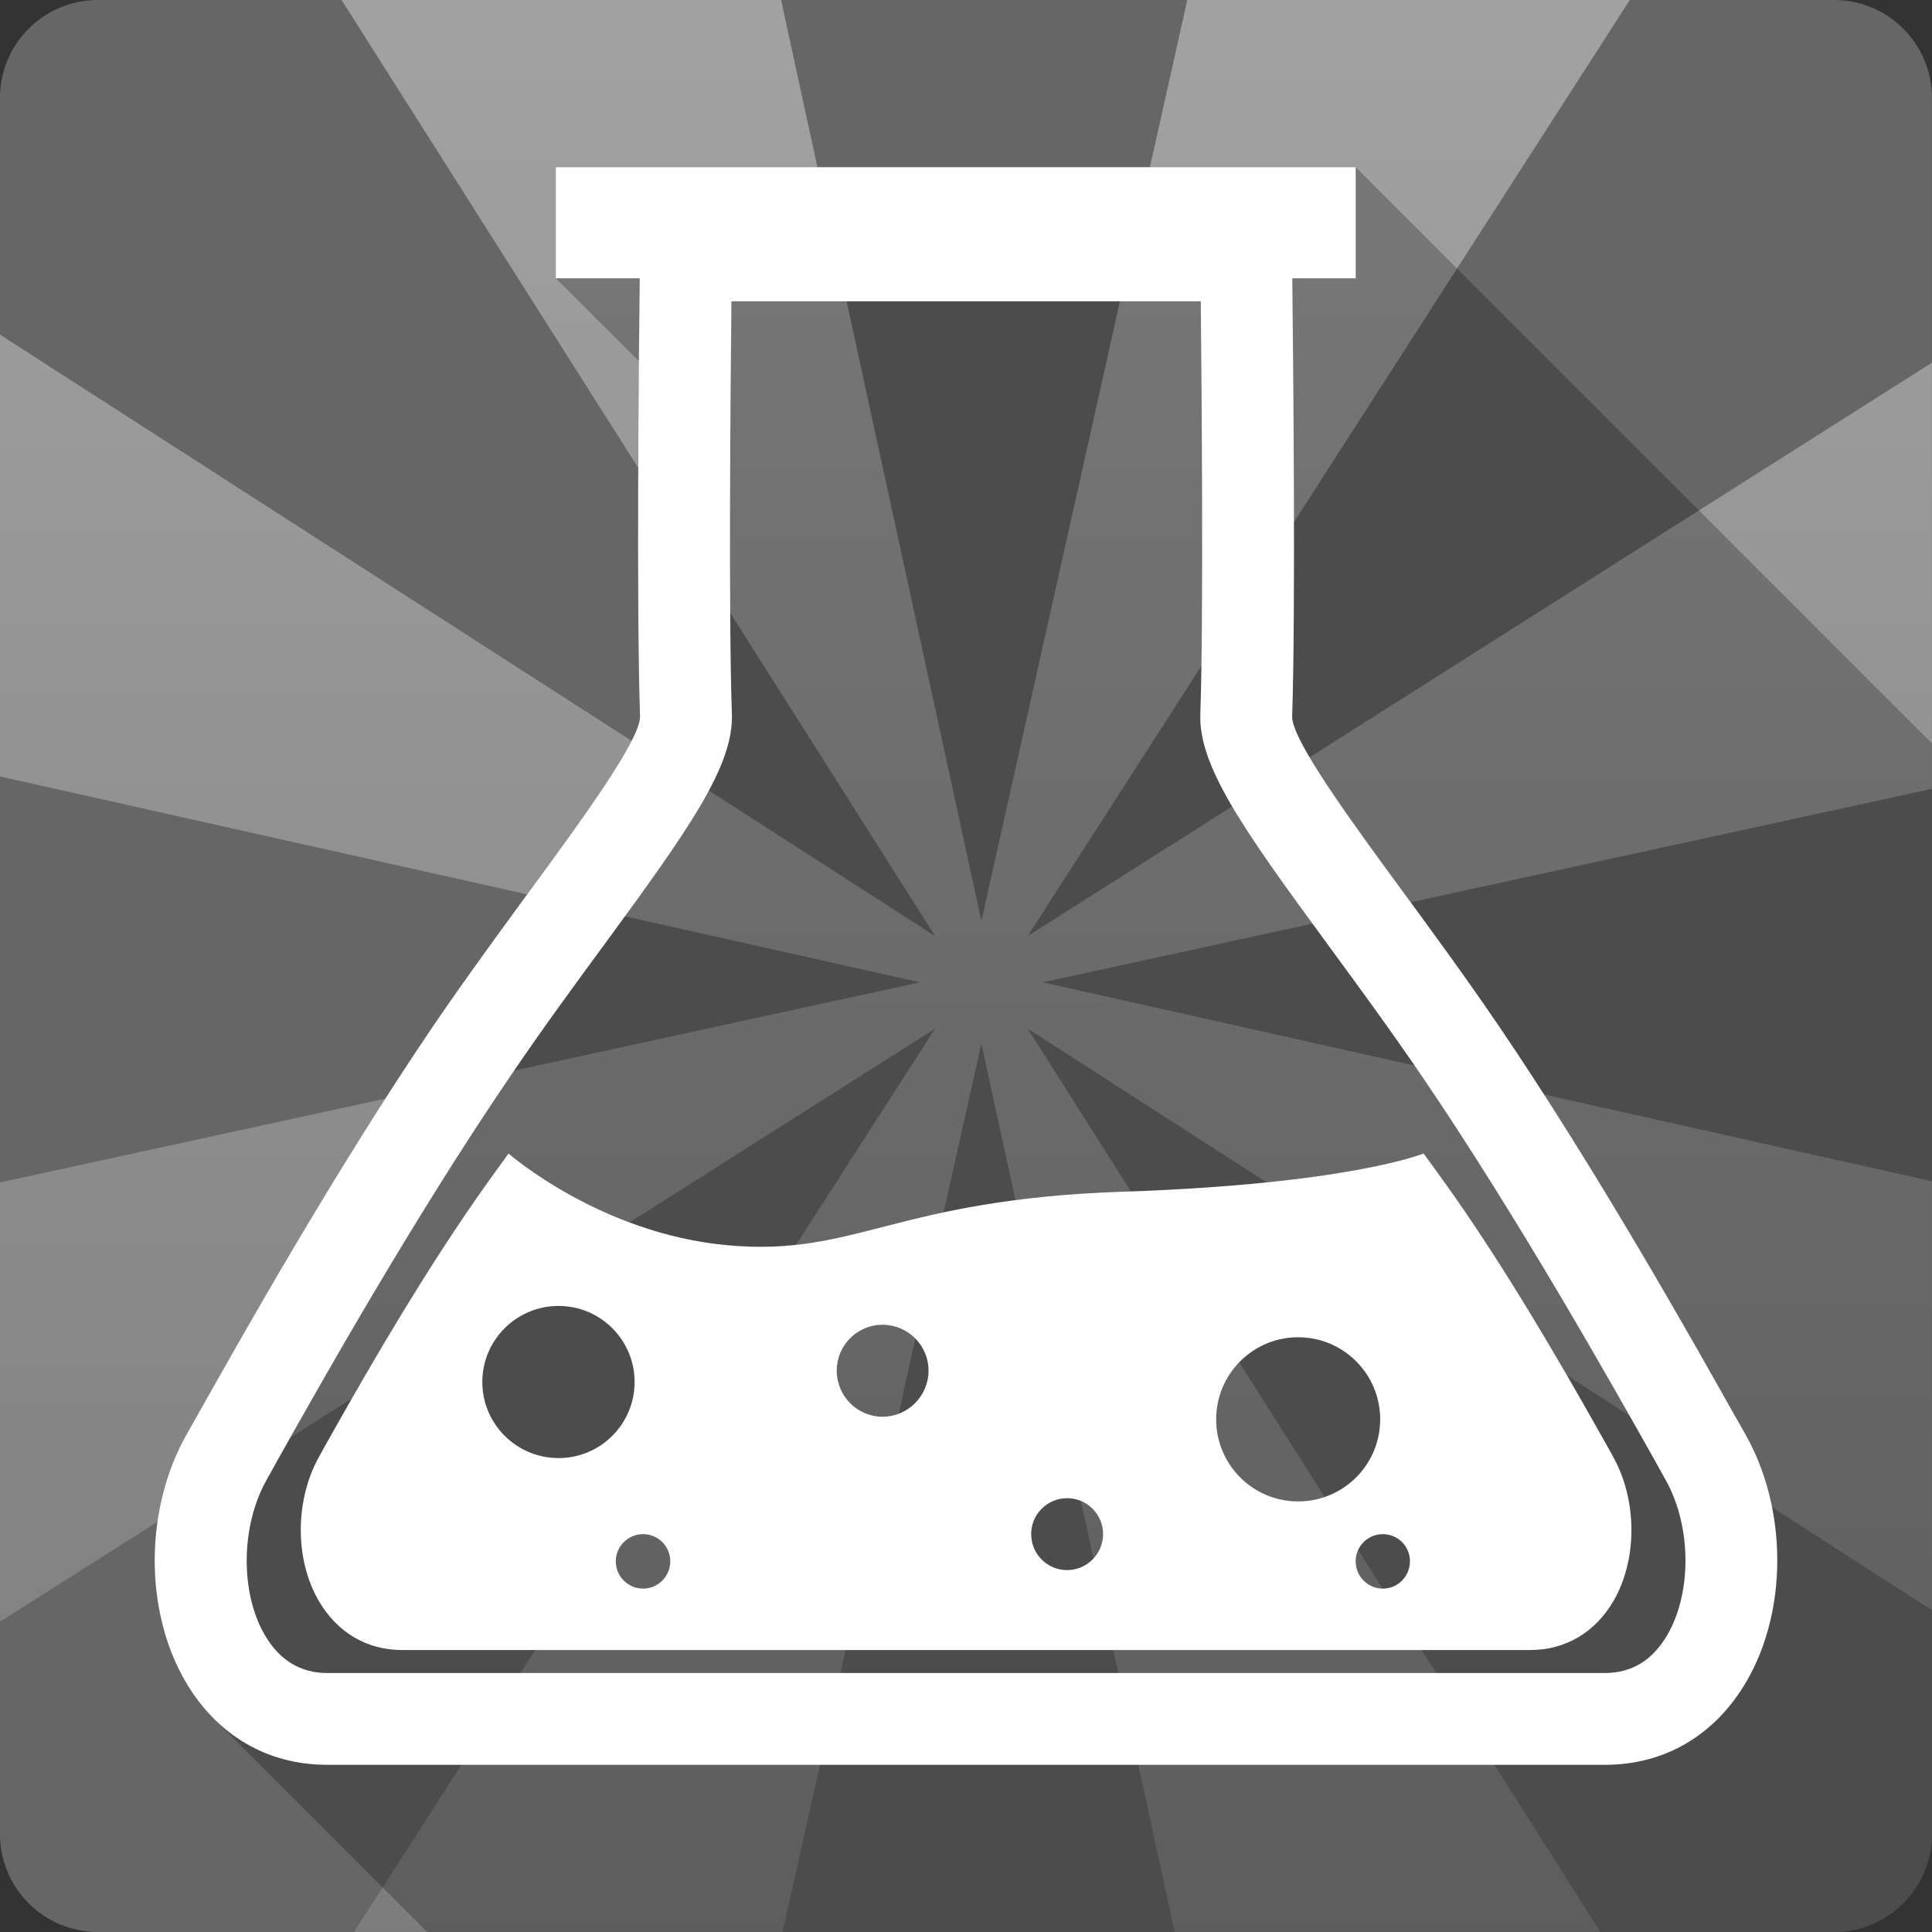 <?xml version="1.0" encoding="UTF-8" standalone="no"?>
<svg
   xmlns:dc="http://purl.org/dc/elements/1.1/"
   xmlns:cc="http://creativecommons.org/ns#"
   xmlns:rdf="http://www.w3.org/1999/02/22-rdf-syntax-ns#"
   xmlns:svg="http://www.w3.org/2000/svg"
   xmlns="http://www.w3.org/2000/svg"
   xmlns:sodipodi="http://sodipodi.sourceforge.net/DTD/sodipodi-0.dtd"
   xmlns:inkscape="http://www.inkscape.org/namespaces/inkscape"
   viewBox="0 0 512 512"
   id="svg2"
   version="1.1"
   inkscape:version="0.91 r13725"
   sodipodi:docname="gelemental.svg">
  <rect x="0" y="0" width="512" height="512" fill="#333333" stroke="none"/>
  <sodipodi:namedview
     pagecolor="#ffffff"
     bordercolor="#666666"
     borderopacity="1"
     objecttolerance="10"
     gridtolerance="10"
     guidetolerance="10"
     inkscape:pageopacity="0"
     inkscape:pageshadow="2"
     inkscape:window-width="1366"
     inkscape:window-height="709"
     id="namedview20046"
     showgrid="false"
     inkscape:zoom="0.4609375"
     inkscape:cx="-273.35593"
     inkscape:cy="219.11864"
     inkscape:window-x="-2"
     inkscape:window-y="-3"
     inkscape:window-maximized="1"
     inkscape:current-layer="svg2" />
  <defs
     id="defs4">
    <linearGradient
       id="1"
       gradientUnits="userSpaceOnUse"
       x2="0"
       y2="463.99"
       y1="-48.02">
      <stop
         stop-color="#80638d"
         offset="0"
         id="stop7" />
      <stop
         stop-color="#553963"
         offset="1"
         id="stop9" />
    </linearGradient>
    <linearGradient
       id="2"
       gradientUnits="userSpaceOnUse"
       y1="-168.59"
       x2="0"
       y2="771.82">
      <stop
         stop-color="#fff"
         offset="0"
         id="stop12" />
      <stop
         stop-color="#fff"
         stop-opacity="0"
         offset="1"
         id="stop14" />
    </linearGradient>
    <linearGradient
       id="1-2"
       gradientUnits="userSpaceOnUse"
       x2="0"
       y2="463.99"
       y1="-48.02"
       gradientTransform="translate(197.491,189.041)">
      <stop
         stop-color="#80638d"
         offset="0"
         id="stop7-3" />
      <stop
         stop-color="#553963"
         offset="1"
         id="stop9-5" />
    </linearGradient>
    <linearGradient
       id="2-4"
       gradientUnits="userSpaceOnUse"
       y1="-168.59"
       x2="0"
       y2="771.82"
       gradientTransform="translate(197.491,189.041)">
      <stop
         stop-color="#fff"
         offset="0"
         id="stop12-3" />
      <stop
         stop-color="#fff"
         stop-opacity="0"
         offset="1"
         id="stop14-4" />
    </linearGradient>
    <linearGradient
       id="2-4-8"
       gradientUnits="userSpaceOnUse"
       y1="-168.59"
       x2="0"
       y2="771.82"
       gradientTransform="translate(614.033,45.855)">
      <stop
         stop-color="#fff"
         offset="0"
         id="stop12-3-7" />
      <stop
         stop-color="#fff"
         stop-opacity="0"
         offset="1"
         id="stop14-4-1" />
    </linearGradient>
    <linearGradient
       id="1-2-6"
       gradientUnits="userSpaceOnUse"
       x2="0"
       y2="463.99"
       y1="-48.02"
       gradientTransform="translate(614.033,45.855)">
      <stop
         stop-color="#80638d"
         offset="0"
         id="stop7-3-0" />
      <stop
         stop-color="#553963"
         offset="1"
         id="stop9-5-2" />
    </linearGradient>
  </defs>
  <path
     id="path18204"
     d="m 25.993,0 c -14.397,0 -26,11.603 -26,26 l 0,460 c 0,14.397 11.603,26 26,26 l 460,0 c 14.397,0 26,-11.603 26,-26 l 0,-460 c 0,-14.397 -11.603,-26 -26,-26 l -460,0"
     inkscape:connector-curvature="0"
     style="fill:#666666" />
  <path
     id="path18206"
     d="m 90.523,0 157.31,248.09 -247.84,-159.41 0,117.09 243.84,54.56 -243.84,53.03 0,116.41 247.84,-157.19 -154.03,239.41 113.59,0 52.688,-235.44 51.22,235.44 112.81,0 -151.78,-239.41 239.66,154.13 0,-113.66 -235.69,-52.719 235.69,-51.28 0,-112.94 -239.66,151.97 159.59,-248.09 -117.28,0 -54.56,244.09 -53.09,-244.09 -116.47,0"
     inkscape:connector-curvature="0"
     style="opacity:0.45;fill:url(#2-4-8)" />
  <path
     id="path20042"
     d="m 147.303,44.31 0,29.441 22.02,22.02 c -0.246,28.965 -0.441,72.68 0.301,94.23 l -0.002,0 c -0.171,6.489 -16.14,28.25 -28.99,45.758 l 0.002,0.002 c -8.01,10.959 -16.896,23.05 -25.723,35.984 -26.24,38.618 -51.652,83.88 -62.52,103.21 l -2.904,5.109 0.002,0.002 c -11.185,19.741 -11.315,46.685 -0.367,65.51 l -0.002,0 c 2.183,3.748 4.72,7.06 7.557,9.893 l 56.54,56.54 372.79,0 c 14.397,0 26,-11.603 26,-26 l 0,-288.97 -152.72,-152.72 -211.98,0"
     inkscape:connector-curvature="0"
     style="opacity:0.25" />
  <path
     id="path20044"
     d="m 147.293,44.31 0,29.442 22.245,0 c -0.25,20.75 -0.894,87.89 0.082,116.25 -0.171,6.489 -16.14,28.25 -28.992,45.757 -8.01,10.959 -16.894,23.05 -25.721,35.984 -26.24,38.619 -51.654,83.88 -62.52,103.21 l -2.903,5.111 c -11.186,19.741 -11.316,46.686 -0.368,65.51 8.316,14.272 21.696,22.12 37.579,22.12 l 338.66,0 c 15.861,0 29.18,-7.85 37.497,-22.12 10.96,-18.822 10.871,-45.767 -0.327,-65.51 l -2.903,-5.111 c -10.869,-19.344 -36.27,-64.59 -62.52,-103.21 -8.815,-12.945 -17.677,-25.04 -25.721,-35.984 -12.843,-17.506 -28.792,-39.26 -28.951,-45.716 0.964,-28.386 0.268,-95.53 0.042,-116.29 l 16.806,0 0,-29.442 -211.98,0 m 46.534,35.534 124.39,0 c 0.25,25.368 0.74,84.12 -0.122,109.38 -0.488,13.75 11.201,30.32 33.654,60.928 7.873,10.744 16.596,22.582 25.23,35.29 25.674,37.745 50.75,82.37 61.46,101.41 l 2.903,5.234 c 6.909,12.162 7.105,29.907 0.491,41.22 -3.88,6.682 -9.429,10.06 -16.52,10.06 l -338.62,0 c -7.05,0 -12.629,-3.366 -16.52,-10.06 -6.603,-11.323 -6.366,-29.06 0.532,-41.22 l 2.903,-5.234 c 10.698,-19.04 35.751,-63.66 61.46,-101.41 8.611,-12.718 17.293,-24.545 25.19,-35.29 22.441,-30.598 34.15,-47.18 33.694,-60.928 -0.885,-25.27 -0.395,-84.02 -0.122,-109.38 z m -59.05,225.84 c -3.755,5.162 -7.665,10.566 -11.613,16.397 -15.429,22.702 -30.437,49.34 -36.802,60.683 l -1.677,3.03 c -6.569,11.606 -6.648,27.406 -0.204,38.479 4.912,8.384 12.744,13 22.08,13 l 298.95,0 c 9.325,0 17.17,-4.619 22.08,-13 6.399,-11.07 6.346,-26.872 -0.245,-38.479 l -1.677,-3.03 c -6.387,-11.345 -21.32,-37.981 -36.761,-60.683 -3.948,-5.831 -7.887,-11.235 -11.654,-16.397 0,0 -19.579,8.122 -79.901,10.141 -60.32,2.042 -70.48,17.23 -104.44,14.189 -33.956,-3.052 -58.15,-24.33 -58.15,-24.33 m 13.249,40.4 c 11.13,0 20.16,9.02 20.16,20.16 0,11.13 -9.03,20.16 -20.16,20.16 -11.13,0 -20.2,-9.02 -20.2,-20.16 0,-11.141 9.07,-20.16 20.2,-20.16 m 85.87,4.989 c 6.705,0 12.185,5.451 12.185,12.145 0,6.728 -5.481,12.226 -12.185,12.226 -6.728,0 -12.145,-5.487 -12.145,-12.226 0,-6.682 5.428,-12.145 12.145,-12.145 m 110.12,3.312 c 12.05,0 21.754,9.762 21.754,21.754 0,12 -9.705,21.754 -21.754,21.754 -11.992,0 -21.713,-9.74 -21.713,-21.754 0,-11.992 9.721,-21.754 21.713,-21.754 m -61.21,42.65 c 5.264,0 9.528,4.263 9.528,9.528 -0.018,5.253 -4.275,9.528 -9.528,9.528 -5.264,0 -9.528,-4.275 -9.528,-9.528 0,-5.264 4.264,-9.528 9.528,-9.528 m -112.37,9.528 c 3.971,0 7.197,3.215 7.197,7.197 0,3.994 -3.226,7.238 -7.197,7.238 -3.982,0 -7.238,-3.244 -7.238,-7.238 0,-3.982 3.256,-7.197 7.238,-7.197 m 196.03,0 c 3.994,0 7.197,3.215 7.197,7.197 -0.018,3.994 -3.215,7.238 -7.197,7.238 -3.971,0 -7.197,-3.244 -7.197,-7.238 0,-3.982 3.226,-7.197 7.197,-7.197"
     inkscape:connector-curvature="0"
     style="fill:#ffffff" />
</svg>
